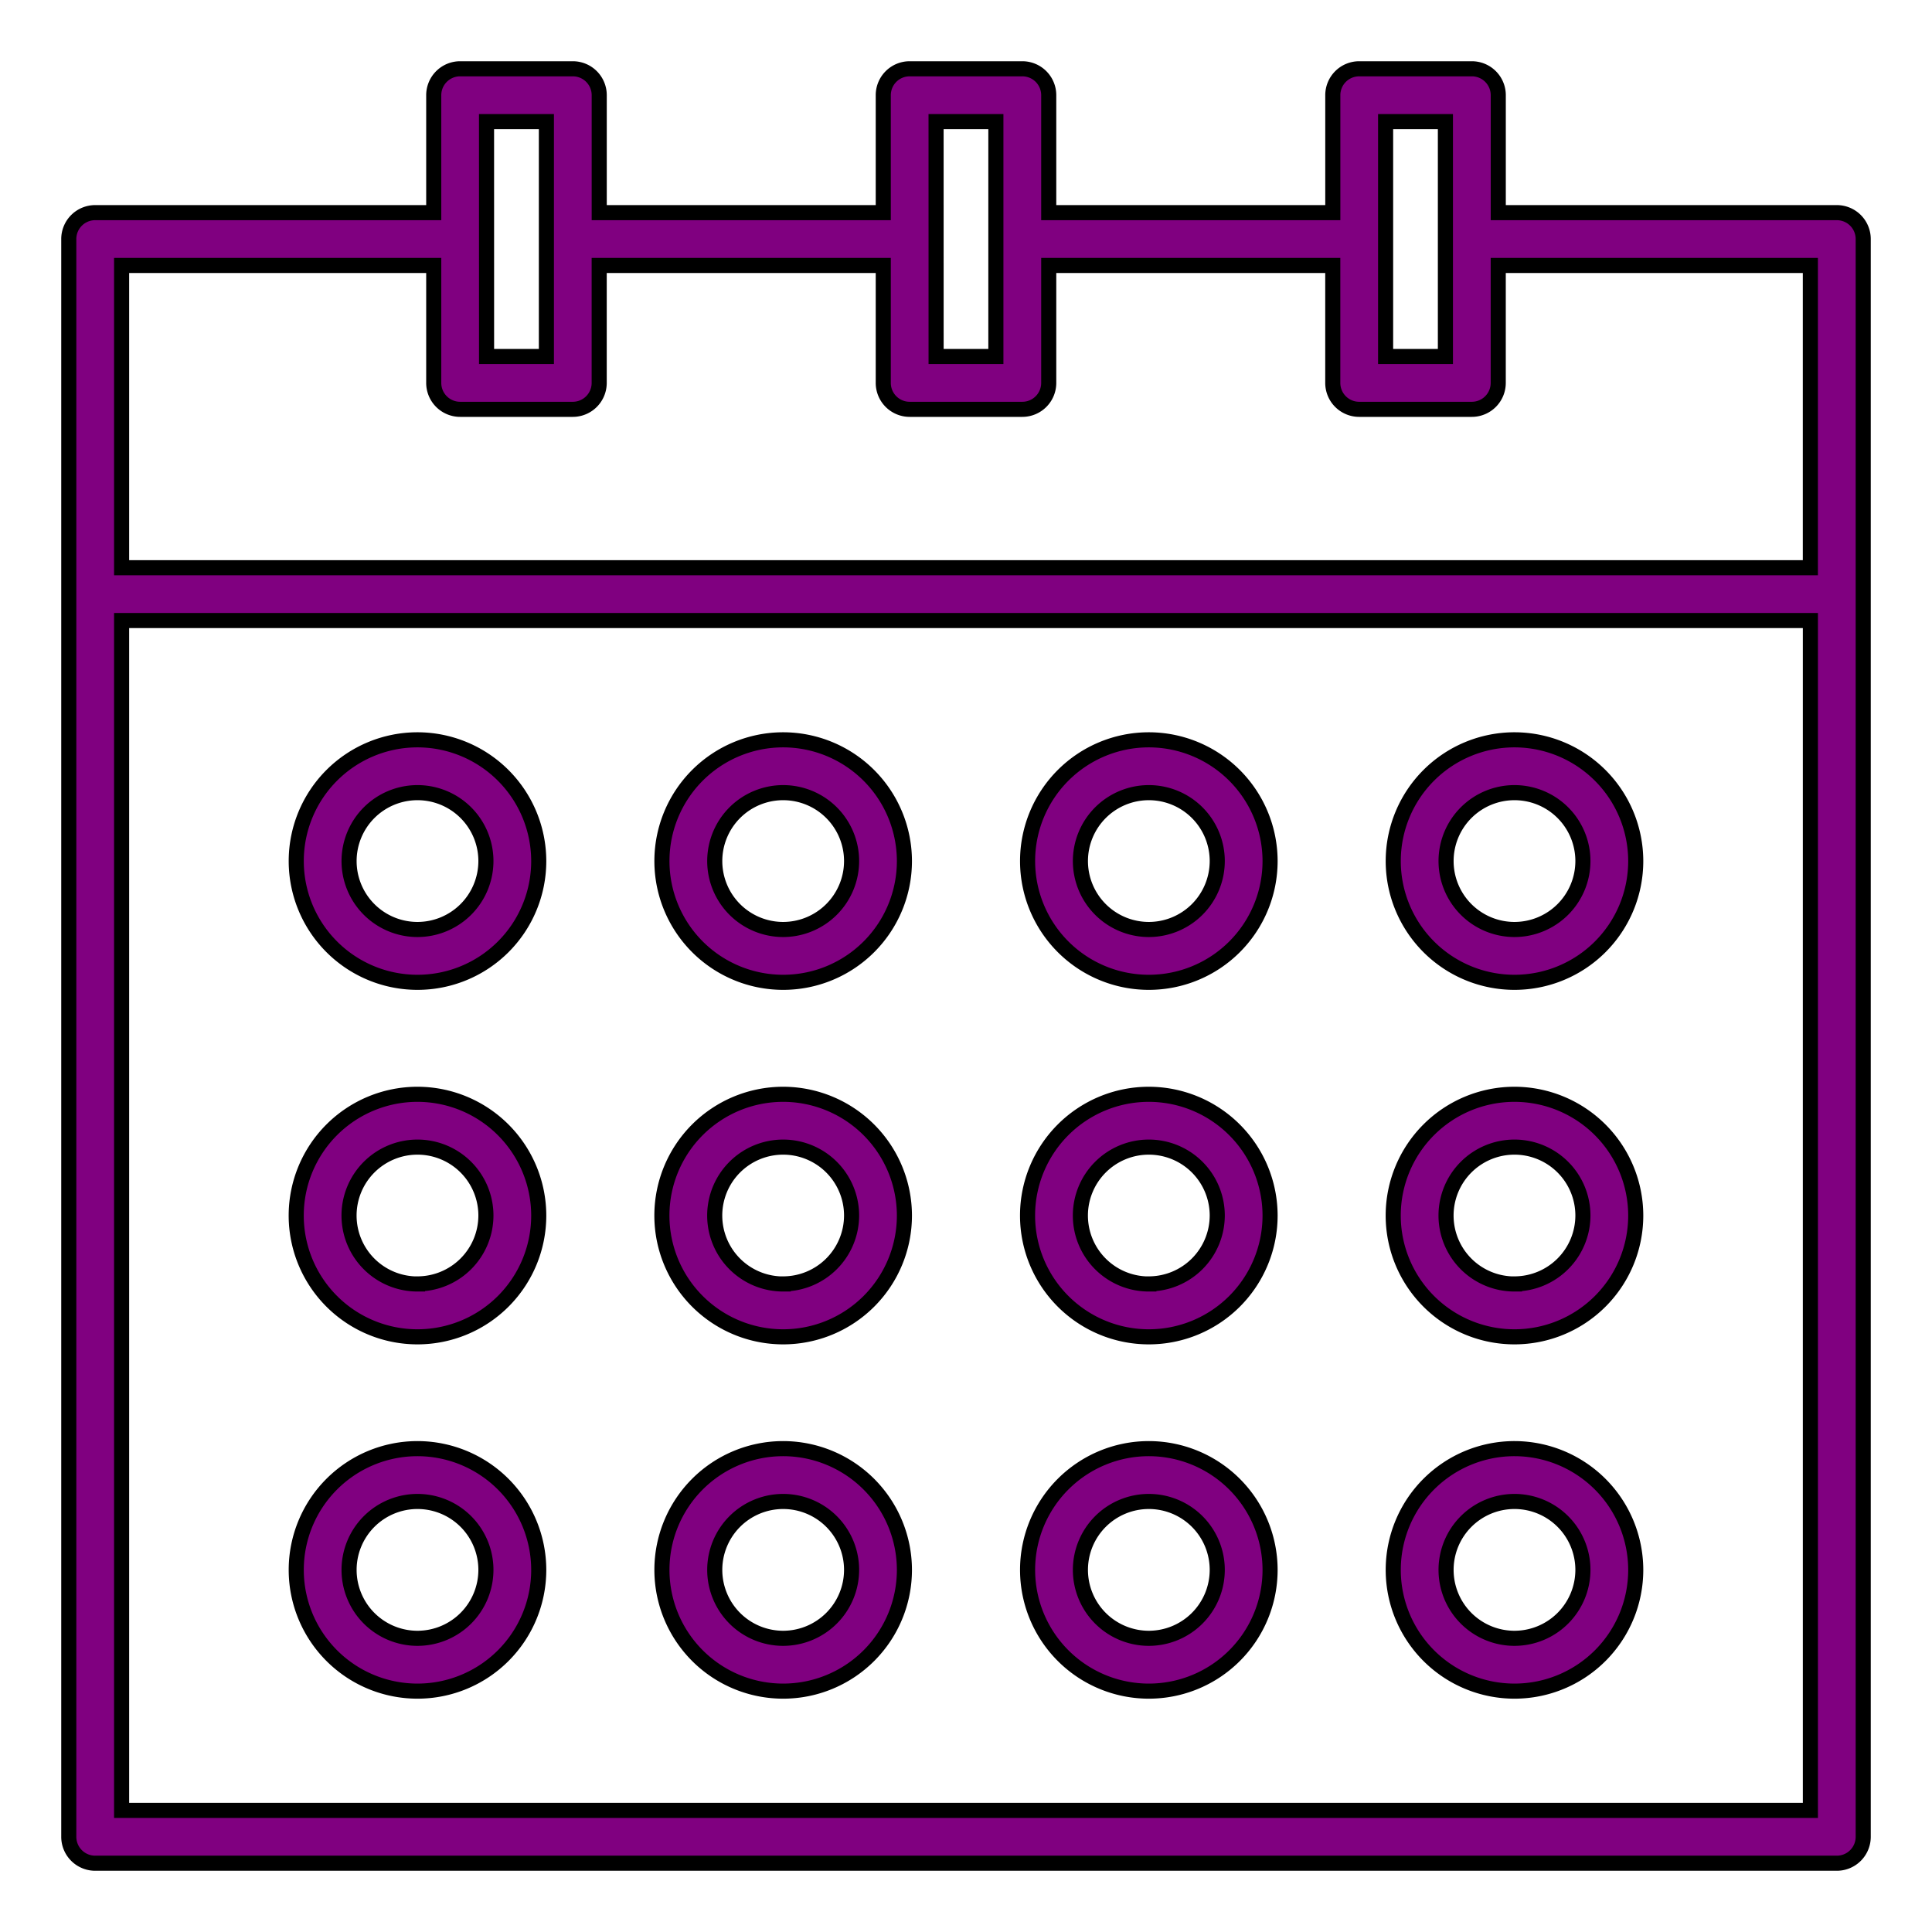 <svg fill="purple" stroke="current" height="512" viewBox="0 0 128 128" width="512" xmlns="http://www.w3.org/2000/svg"><g><path d="m121.693 14.088h-22.429v-7.781a1.75 1.75 0 0 0 -1.75-1.75h-7.462a1.749 1.749 0 0 0 -1.75 1.75v7.781h-18.821v-7.781a1.749 1.749 0 0 0 -1.75-1.75h-7.462a1.749 1.749 0 0 0 -1.75 1.75v7.781h-18.819v-7.781a1.749 1.749 0 0 0 -1.75-1.75h-7.464a1.75 1.75 0 0 0 -1.75 1.75v7.781h-22.429a1.749 1.749 0 0 0 -1.75 1.75v105.855a1.749 1.749 0 0 0 1.75 1.75h115.386a1.749 1.749 0 0 0 1.75-1.75v-105.855a1.749 1.749 0 0 0 -1.75-1.75zm-29.893-6.031h3.962v15.562h-3.962zm-29.783 0h3.962v15.562h-3.96zm-29.783 0h3.966v15.562h-3.964zm-24.177 9.531h20.679v7.781a1.75 1.75 0 0 0 1.75 1.75h7.462a1.749 1.749 0 0 0 1.75-1.75v-7.781h18.821v7.781a1.749 1.749 0 0 0 1.75 1.75h7.462a1.749 1.749 0 0 0 1.75-1.75v-7.781h18.819v7.781a1.749 1.749 0 0 0 1.75 1.75h7.462a1.75 1.75 0 0 0 1.75-1.75v-7.781h20.679v20.025h-111.884zm0 102.355v-78.83h111.886v78.83z"/><path d="m27.66 49.015a8.033 8.033 0 1 0 8.033 8.033 8.041 8.041 0 0 0 -8.033-8.033zm0 12.566a4.533 4.533 0 1 1 4.533-4.533 4.537 4.537 0 0 1 -4.533 4.533z"/><path d="m51.887 49.015a8.033 8.033 0 1 0 8.033 8.033 8.042 8.042 0 0 0 -8.033-8.033zm0 12.566a4.533 4.533 0 1 1 4.533-4.533 4.538 4.538 0 0 1 -4.533 4.533z"/><path d="m76.113 49.015a8.033 8.033 0 1 0 8.033 8.033 8.042 8.042 0 0 0 -8.033-8.033zm0 12.566a4.533 4.533 0 1 1 4.533-4.533 4.537 4.537 0 0 1 -4.533 4.533z"/><path d="m100.34 49.015a8.033 8.033 0 1 0 8.032 8.033 8.041 8.041 0 0 0 -8.032-8.033zm0 12.566a4.533 4.533 0 1 1 4.532-4.533 4.537 4.537 0 0 1 -4.532 4.533z"/><path d="m27.66 72.5a8.034 8.034 0 1 0 8.033 8.033 8.042 8.042 0 0 0 -8.033-8.033zm0 12.567a4.534 4.534 0 1 1 4.533-4.534 4.538 4.538 0 0 1 -4.533 4.529z"/><path d="m51.887 72.5a8.034 8.034 0 1 0 8.033 8.033 8.043 8.043 0 0 0 -8.033-8.033zm0 12.567a4.534 4.534 0 1 1 4.533-4.534 4.539 4.539 0 0 1 -4.533 4.529z"/><path d="m76.113 72.5a8.034 8.034 0 1 0 8.033 8.033 8.043 8.043 0 0 0 -8.033-8.033zm0 12.567a4.534 4.534 0 1 1 4.533-4.534 4.538 4.538 0 0 1 -4.533 4.529z"/><path d="m100.34 72.5a8.034 8.034 0 1 0 8.032 8.033 8.042 8.042 0 0 0 -8.032-8.033zm0 12.567a4.534 4.534 0 1 1 4.532-4.534 4.538 4.538 0 0 1 -4.532 4.529z"/><path d="m27.66 95.976a8.033 8.033 0 1 0 8.033 8.033 8.041 8.041 0 0 0 -8.033-8.033zm0 12.566a4.533 4.533 0 1 1 4.533-4.533 4.537 4.537 0 0 1 -4.533 4.533z"/><path d="m51.887 95.976a8.033 8.033 0 1 0 8.033 8.033 8.042 8.042 0 0 0 -8.033-8.033zm0 12.566a4.533 4.533 0 1 1 4.533-4.533 4.538 4.538 0 0 1 -4.533 4.533z"/><path d="m76.113 95.976a8.033 8.033 0 1 0 8.033 8.033 8.042 8.042 0 0 0 -8.033-8.033zm0 12.566a4.533 4.533 0 1 1 4.533-4.533 4.537 4.537 0 0 1 -4.533 4.533z"/><path d="m100.34 95.976a8.033 8.033 0 1 0 8.032 8.033 8.041 8.041 0 0 0 -8.032-8.033zm0 12.566a4.533 4.533 0 1 1 4.532-4.533 4.537 4.537 0 0 1 -4.532 4.533z"/></g></svg>